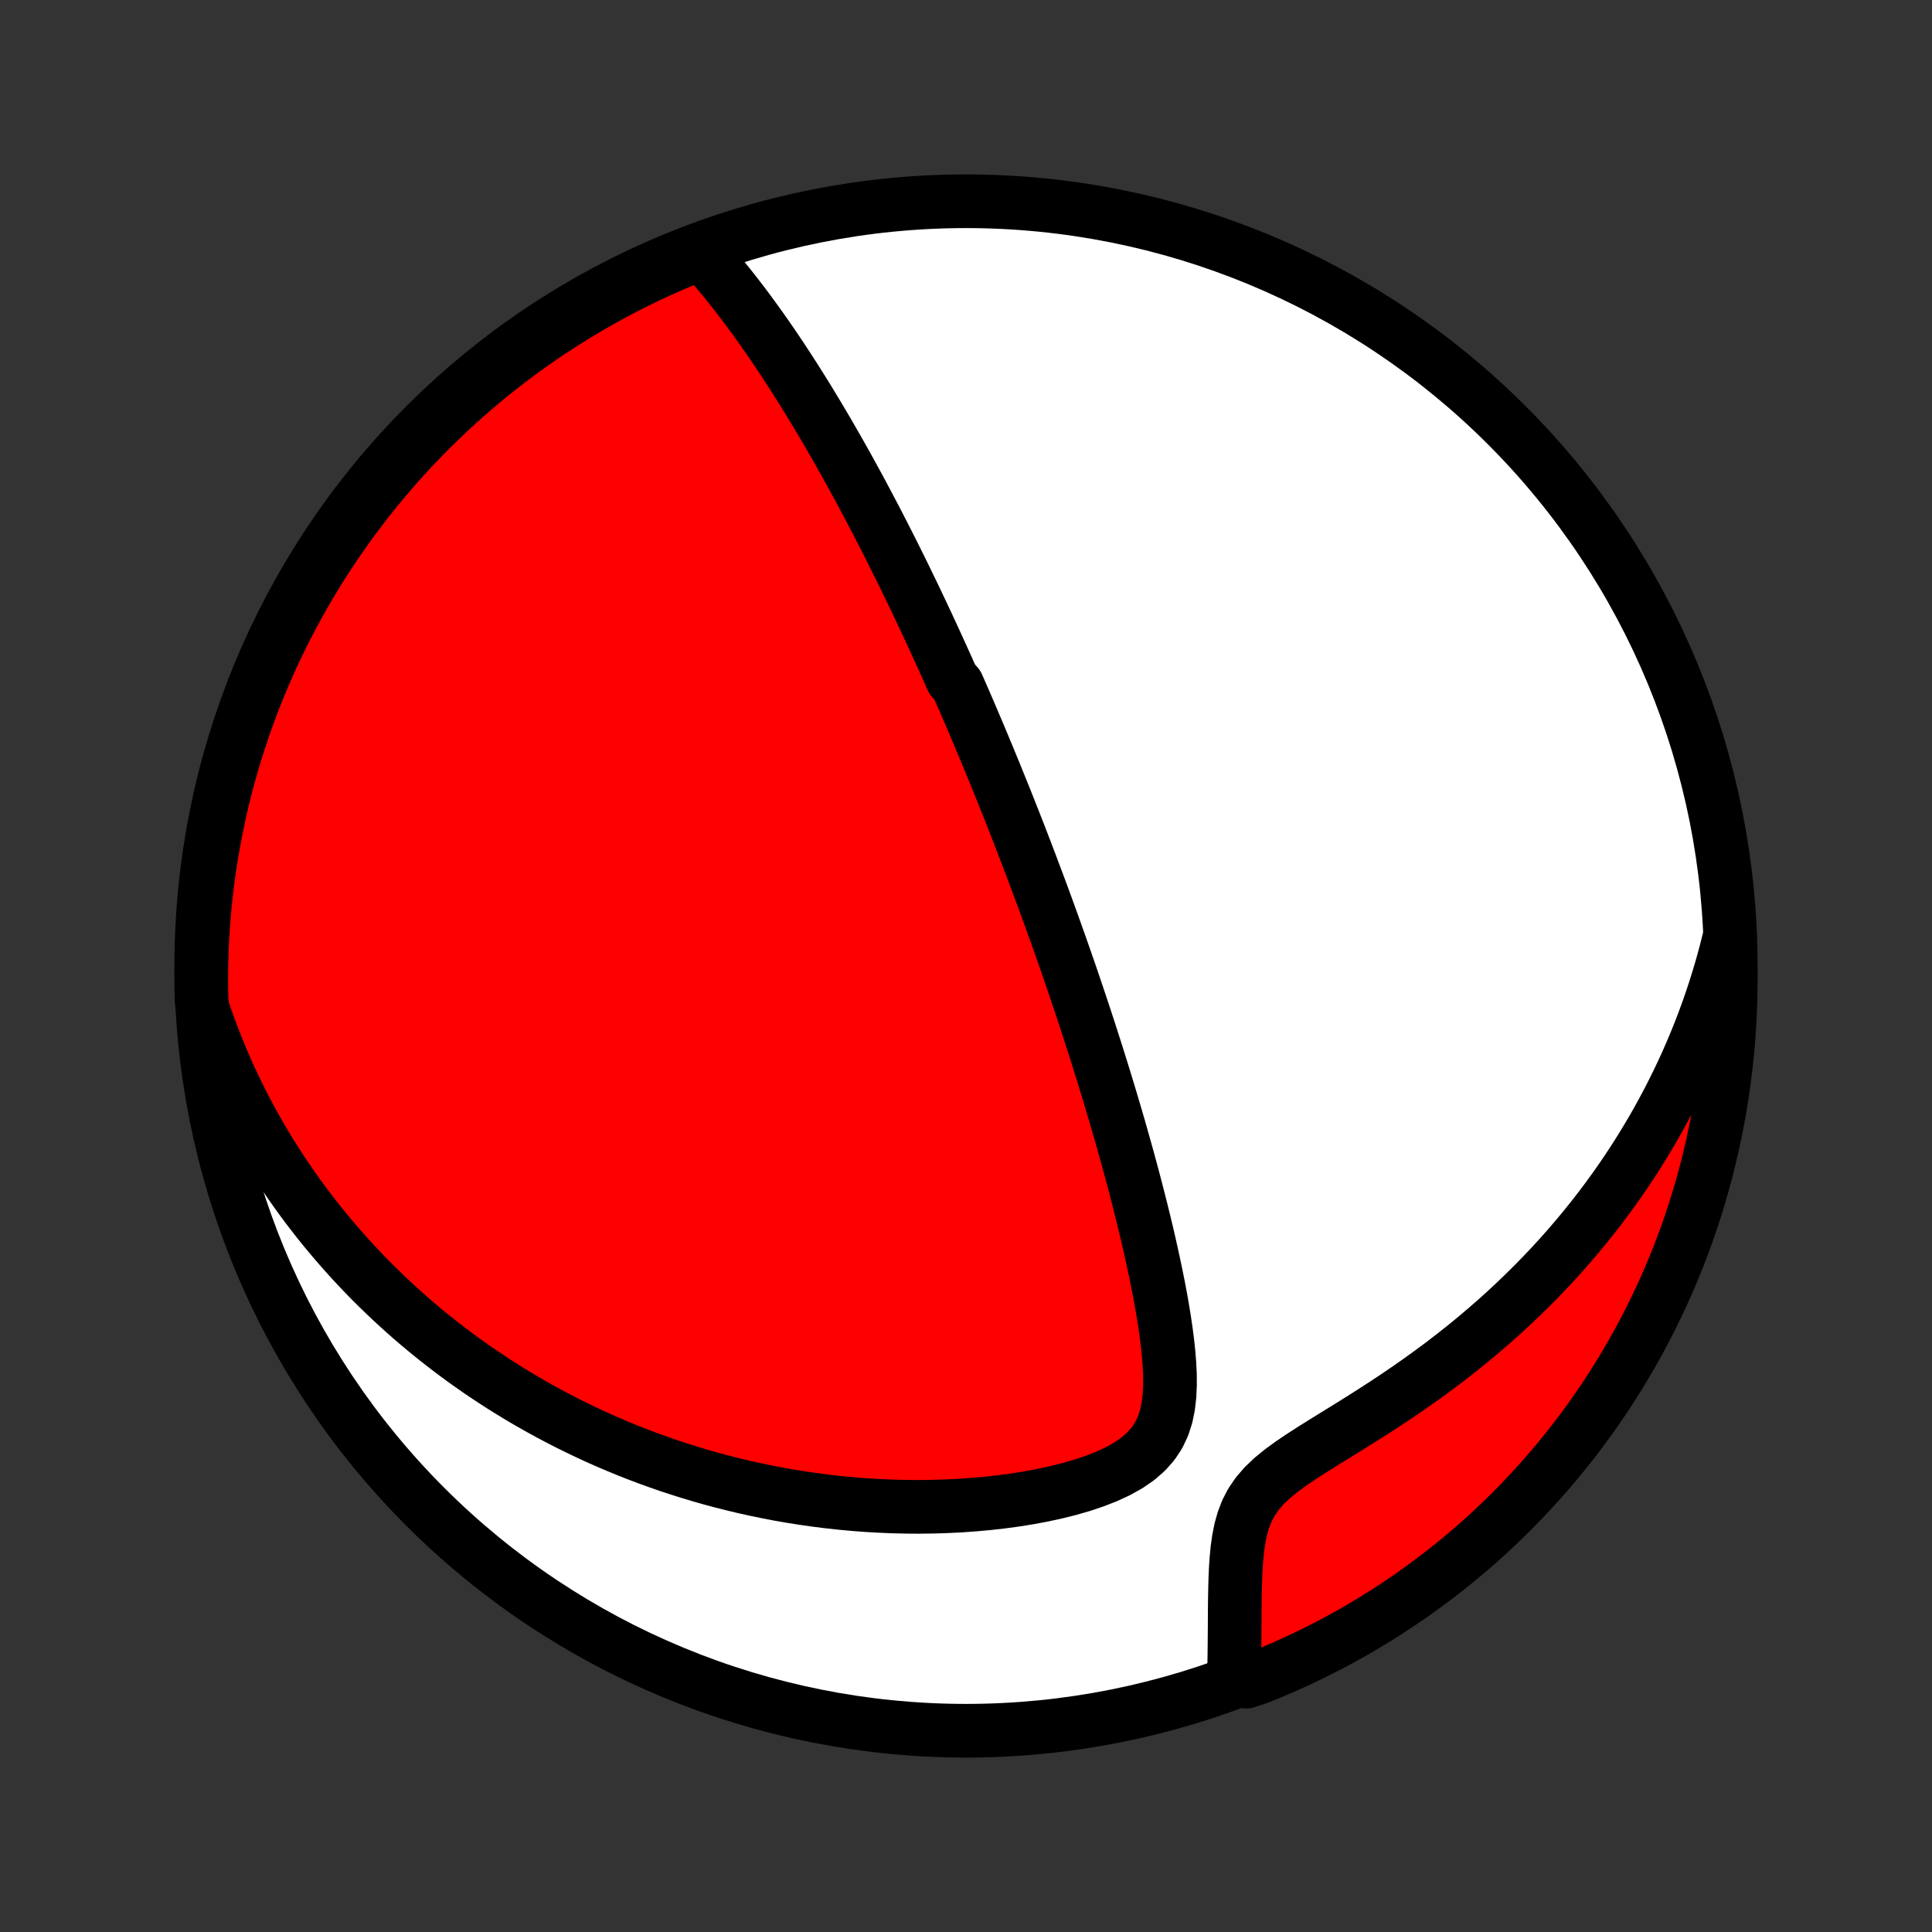 <?xml version="1.0" encoding="utf-8" standalone="no"?>
<!DOCTYPE svg PUBLIC "-//W3C//DTD SVG 1.1//EN"
  "http://www.w3.org/Graphics/SVG/1.1/DTD/svg11.dtd">
<!-- Created with matplotlib (http://matplotlib.org/) -->
<svg height="72pt" version="1.1" viewBox="0 0 72 72" width="72pt" xmlns="http://www.w3.org/2000/svg" xmlns:xlink="http://www.w3.org/1999/xlink">
 <rect x="0" y="0" width="72" height="72" fill="#333333" stroke="none"/>
 <defs>
  <style type="text/css">
*{stroke-linecap:butt;stroke-linejoin:round;}
  </style>
 </defs>
 <g id="figure_1">
  <g id="patch_1">
   <path d="
M0 72
L72 72
L72 0
L0 0
z
" style="fill:none;"/>
  </g>
  <g id="axes_1">
   <g id="PatchCollection_1">
    <defs>
     <path d="
M36 -7.5
C43.558 -7.5 50.808 -10.503 56.153 -15.848
C61.497 -21.192 64.5 -28.442 64.5 -36
C64.5 -43.558 61.497 -50.808 56.153 -56.153
C50.808 -61.497 43.558 -64.5 36 -64.5
C28.442 -64.5 21.192 -61.497 15.848 -56.153
C10.503 -50.808 7.5 -43.558 7.5 -36
C7.5 -28.442 10.503 -21.192 15.848 -15.848
C21.192 -10.503 28.442 -7.5 36 -7.5
z
" id="C0_0_a811fe30f3"/>
     <path d="
M26.222 -62.477
L26.436 -62.236
L26.647 -61.993
L26.853 -61.748
L27.056 -61.501
L27.256 -61.252
L27.452 -61.002
L27.644 -60.752
L27.834 -60.5
L28.02 -60.248
L28.203 -59.996
L28.384 -59.743
L28.561 -59.49
L28.736 -59.238
L28.908 -58.985
L29.077 -58.733
L29.243 -58.481
L29.407 -58.23
L29.568 -57.98
L29.727 -57.73
L29.884 -57.481
L30.038 -57.233
L30.19 -56.986
L30.339 -56.739
L30.487 -56.494
L30.632 -56.249
L30.776 -56.006
L30.917 -55.764
L31.056 -55.522
L31.194 -55.282
L31.33 -55.042
L31.464 -54.804
L31.596 -54.567
L31.726 -54.331
L31.855 -54.095
L31.983 -53.861
L32.109 -53.628
L32.233 -53.395
L32.356 -53.164
L32.477 -52.933
L32.598 -52.704
L32.717 -52.475
L32.834 -52.247
L32.951 -52.02
L33.066 -51.793
L33.18 -51.567
L33.294 -51.342
L33.406 -51.118
L33.517 -50.894
L33.627 -50.67
L33.736 -50.448
L33.844 -50.225
L33.952 -50.003
L34.059 -49.782
L34.164 -49.56
L34.269 -49.339
L34.374 -49.118
L34.478 -48.898
L34.581 -48.677
L34.683 -48.457
L34.785 -48.236
L34.886 -48.016
L34.987 -47.795
L35.087 -47.575
L35.187 -47.354
L35.287 -47.133
L35.386 -46.911
L35.484 -46.689
L35.681 -46.467
L35.778 -46.245
L35.876 -46.022
L35.973 -45.798
L36.07 -45.574
L36.166 -45.349
L36.263 -45.123
L36.359 -44.896
L36.456 -44.669
L36.552 -44.44
L36.648 -44.211
L36.744 -43.981
L36.84 -43.749
L36.936 -43.516
L37.032 -43.282
L37.128 -43.047
L37.224 -42.81
L37.321 -42.572
L37.417 -42.333
L37.514 -42.092
L37.61 -41.849
L37.707 -41.604
L37.804 -41.358
L37.901 -41.11
L37.999 -40.86
L38.096 -40.608
L38.194 -40.353
L38.292 -40.097
L38.391 -39.838
L38.489 -39.577
L38.588 -39.314
L38.688 -39.048
L38.788 -38.78
L38.888 -38.509
L38.988 -38.236
L39.089 -37.959
L39.19 -37.68
L39.291 -37.398
L39.393 -37.113
L39.495 -36.825
L39.598 -36.534
L39.701 -36.239
L39.804 -35.942
L39.908 -35.641
L40.012 -35.336
L40.116 -35.028
L40.221 -34.717
L40.326 -34.402
L40.432 -34.083
L40.537 -33.761
L40.643 -33.434
L40.749 -33.104
L40.856 -32.77
L40.962 -32.433
L41.069 -32.091
L41.176 -31.745
L41.282 -31.396
L41.389 -31.042
L41.495 -30.685
L41.602 -30.324
L41.708 -29.958
L41.813 -29.589
L41.918 -29.216
L42.023 -28.84
L42.127 -28.459
L42.23 -28.075
L42.331 -27.687
L42.432 -27.297
L42.532 -26.902
L42.63 -26.505
L42.726 -26.105
L42.82 -25.702
L42.911 -25.296
L43 -24.889
L43.086 -24.479
L43.169 -24.068
L43.247 -23.655
L43.32 -23.242
L43.388 -22.828
L43.449 -22.415
L43.503 -22.002
L43.547 -21.591
L43.58 -21.182
L43.6 -20.777
L43.602 -20.376
L43.583 -19.982
L43.539 -19.597
L43.462 -19.223
L43.346 -18.863
L43.185 -18.521
L42.974 -18.2
L42.712 -17.903
L42.4 -17.632
L42.044 -17.387
L41.65 -17.168
L41.226 -16.972
L40.778 -16.798
L40.311 -16.642
L39.83 -16.504
L39.338 -16.382
L38.838 -16.274
L38.333 -16.18
L37.824 -16.099
L37.313 -16.03
L36.802 -15.973
L36.29 -15.927
L35.779 -15.891
L35.271 -15.866
L34.764 -15.85
L34.261 -15.844
L33.761 -15.847
L33.266 -15.859
L32.774 -15.88
L32.288 -15.908
L31.806 -15.945
L31.33 -15.989
L30.859 -16.041
L30.393 -16.1
L29.934 -16.165
L29.48 -16.237
L29.033 -16.315
L28.591 -16.4
L28.156 -16.49
L27.727 -16.585
L27.304 -16.686
L26.888 -16.791
L26.477 -16.902
L26.073 -17.017
L25.675 -17.137
L25.284 -17.261
L24.898 -17.388
L24.519 -17.52
L24.145 -17.655
L23.778 -17.794
L23.416 -17.936
L23.061 -18.082
L22.711 -18.23
L22.366 -18.381
L22.027 -18.536
L21.694 -18.693
L21.366 -18.852
L21.043 -19.014
L20.725 -19.179
L20.412 -19.346
L20.105 -19.515
L19.802 -19.686
L19.503 -19.859
L19.21 -20.035
L18.921 -20.212
L18.637 -20.391
L18.357 -20.572
L18.081 -20.755
L17.809 -20.94
L17.542 -21.127
L17.278 -21.315
L17.018 -21.506
L16.763 -21.697
L16.511 -21.891
L16.262 -22.086
L16.017 -22.283
L15.776 -22.482
L15.538 -22.682
L15.303 -22.884
L15.072 -23.088
L14.844 -23.294
L14.619 -23.501
L14.397 -23.71
L14.178 -23.921
L13.962 -24.133
L13.749 -24.347
L13.539 -24.564
L13.332 -24.782
L13.127 -25.002
L12.925 -25.224
L12.726 -25.448
L12.53 -25.674
L12.336 -25.902
L12.144 -26.132
L11.955 -26.364
L11.769 -26.599
L11.585 -26.836
L11.403 -27.075
L11.224 -27.317
L11.048 -27.561
L10.873 -27.808
L10.702 -28.057
L10.532 -28.309
L10.365 -28.564
L10.2 -28.822
L10.038 -29.082
L9.878 -29.346
L9.721 -29.613
L9.566 -29.883
L9.413 -30.156
L9.263 -30.432
L9.116 -30.712
L8.971 -30.996
L8.829 -31.283
L8.689 -31.574
L8.552 -31.869
L8.418 -32.168
L8.286 -32.471
L8.158 -32.778
L8.032 -33.09
L7.91 -33.406
L7.791 -33.726
L7.675 -34.051
L7.562 -34.382
L7.511 -34.717
L7.501 -35.212
L7.501 -35.71
L7.509 -36.207
L7.525 -36.704
L7.551 -37.202
L7.585 -37.698
L7.627 -38.194
L7.679 -38.69
L7.738 -39.185
L7.807 -39.679
L7.884 -40.171
L7.97 -40.663
L8.064 -41.153
L8.167 -41.641
L8.278 -42.128
L8.397 -42.613
L8.525 -43.095
L8.662 -43.576
L8.807 -44.054
L8.96 -44.53
L9.121 -45.004
L9.29 -45.474
L9.468 -45.942
L9.653 -46.407
L9.847 -46.868
L10.049 -47.326
L10.258 -47.781
L10.476 -48.232
L10.701 -48.679
L10.934 -49.123
L11.174 -49.562
L11.422 -49.998
L11.678 -50.429
L11.941 -50.856
L12.211 -51.278
L12.489 -51.695
L12.774 -52.108
L13.065 -52.516
L13.364 -52.919
L13.67 -53.317
L13.982 -53.709
L14.301 -54.096
L14.627 -54.477
L14.959 -54.853
L15.298 -55.224
L15.643 -55.588
L15.994 -55.946
L16.352 -56.298
L16.715 -56.644
L17.084 -56.984
L17.459 -57.318
L17.84 -57.645
L18.226 -57.965
L18.617 -58.278
L19.014 -58.585
L19.416 -58.885
L19.823 -59.178
L20.235 -59.464
L20.652 -59.743
L21.073 -60.014
L21.499 -60.278
L21.93 -60.535
L22.364 -60.785
L22.803 -61.026
L23.246 -61.261
L23.693 -61.487
L24.143 -61.706
L24.597 -61.917
L25.055 -62.12
L25.516 -62.315
z
" id="C0_1_cc0d315b6f"/>
     <path d="
M64.422 -36.939
L64.335 -36.591
L64.242 -36.242
L64.144 -35.893
L64.04 -35.543
L63.931 -35.193
L63.816 -34.841
L63.696 -34.489
L63.569 -34.136
L63.437 -33.783
L63.299 -33.429
L63.154 -33.074
L63.003 -32.718
L62.846 -32.362
L62.682 -32.005
L62.511 -31.648
L62.334 -31.29
L62.15 -30.931
L61.958 -30.572
L61.76 -30.213
L61.554 -29.853
L61.34 -29.494
L61.12 -29.134
L60.891 -28.773
L60.654 -28.413
L60.41 -28.054
L60.157 -27.694
L59.896 -27.335
L59.627 -26.977
L59.349 -26.619
L59.063 -26.263
L58.768 -25.907
L58.465 -25.553
L58.153 -25.2
L57.832 -24.849
L57.502 -24.5
L57.163 -24.153
L56.816 -23.809
L56.46 -23.467
L56.096 -23.128
L55.723 -22.792
L55.341 -22.46
L54.951 -22.131
L54.554 -21.806
L54.148 -21.486
L53.736 -21.169
L53.316 -20.858
L52.89 -20.551
L52.459 -20.249
L52.022 -19.952
L51.581 -19.66
L51.137 -19.373
L50.692 -19.091
L50.247 -18.813
L49.804 -18.54
L49.367 -18.27
L48.938 -18.002
L48.521 -17.734
L48.123 -17.466
L47.75 -17.194
L47.409 -16.915
L47.106 -16.626
L46.847 -16.325
L46.633 -16.01
L46.463 -15.681
L46.333 -15.341
L46.235 -14.99
L46.164 -14.632
L46.113 -14.269
L46.078 -13.903
L46.053 -13.535
L46.037 -13.167
L46.027 -12.801
L46.02 -12.436
L46.016 -12.075
L46.014 -11.716
L46.012 -11.361
L46.009 -11.011
L46.006 -10.665
L46.002 -10.323
L45.996 -9.987
L45.989 -9.656
L46.452 -9.33
L46.913 -9.486
L47.371 -9.672
L47.825 -9.867
L48.276 -10.069
L48.723 -10.279
L49.166 -10.498
L49.605 -10.723
L50.04 -10.957
L50.471 -11.198
L50.897 -11.447
L51.319 -11.704
L51.736 -11.967
L52.148 -12.238
L52.556 -12.516
L52.958 -12.802
L53.355 -13.094
L53.747 -13.394
L54.134 -13.7
L54.515 -14.013
L54.89 -14.333
L55.26 -14.659
L55.623 -14.992
L55.981 -15.332
L56.333 -15.677
L56.678 -16.029
L57.017 -16.387
L57.35 -16.751
L57.676 -17.121
L57.996 -17.496
L58.309 -17.877
L58.615 -18.264
L58.914 -18.656
L59.206 -19.053
L59.492 -19.456
L59.77 -19.863
L60.041 -20.276
L60.304 -20.693
L60.56 -21.115
L60.809 -21.541
L61.05 -21.972
L61.283 -22.407
L61.509 -22.846
L61.727 -23.29
L61.937 -23.737
L62.139 -24.188
L62.333 -24.642
L62.52 -25.1
L62.698 -25.561
L62.868 -26.026
L63.029 -26.493
L63.183 -26.964
L63.328 -27.437
L63.465 -27.912
L63.594 -28.391
L63.714 -28.871
L63.826 -29.354
L63.929 -29.838
L64.024 -30.325
L64.11 -30.813
L64.188 -31.303
L64.257 -31.794
L64.318 -32.287
L64.37 -32.781
L64.413 -33.276
L64.447 -33.771
L64.473 -34.267
L64.49 -34.764
L64.499 -35.261
L64.499 -35.758
z
" id="C0_2_35296f1b0c"/>
    </defs>
    <g clip-path="url(#p1bffca34e9)">
     <use style="fill:#ffffff;stroke:#000000;stroke-width:2.0;" x="0.0" xlink:href="#C0_0_a811fe30f3" y="72.0"/>
    </g>
    <g clip-path="url(#p1bffca34e9)">
     <use style="fill:#ff0000;stroke:#000000;stroke-width:2.0;" x="0.0" xlink:href="#C0_1_cc0d315b6f" y="72.0"/>
    </g>
    <g clip-path="url(#p1bffca34e9)">
     <use style="fill:#ff0000;stroke:#000000;stroke-width:2.0;" x="0.0" xlink:href="#C0_2_35296f1b0c" y="72.0"/>
    </g>
   </g>
  </g>
 </g>
 <defs>
  <clipPath id="p1bffca34e9">
   <rect height="72.0" width="72.0" x="0.0" y="0.0"/>
  </clipPath>
 </defs>
</svg>
